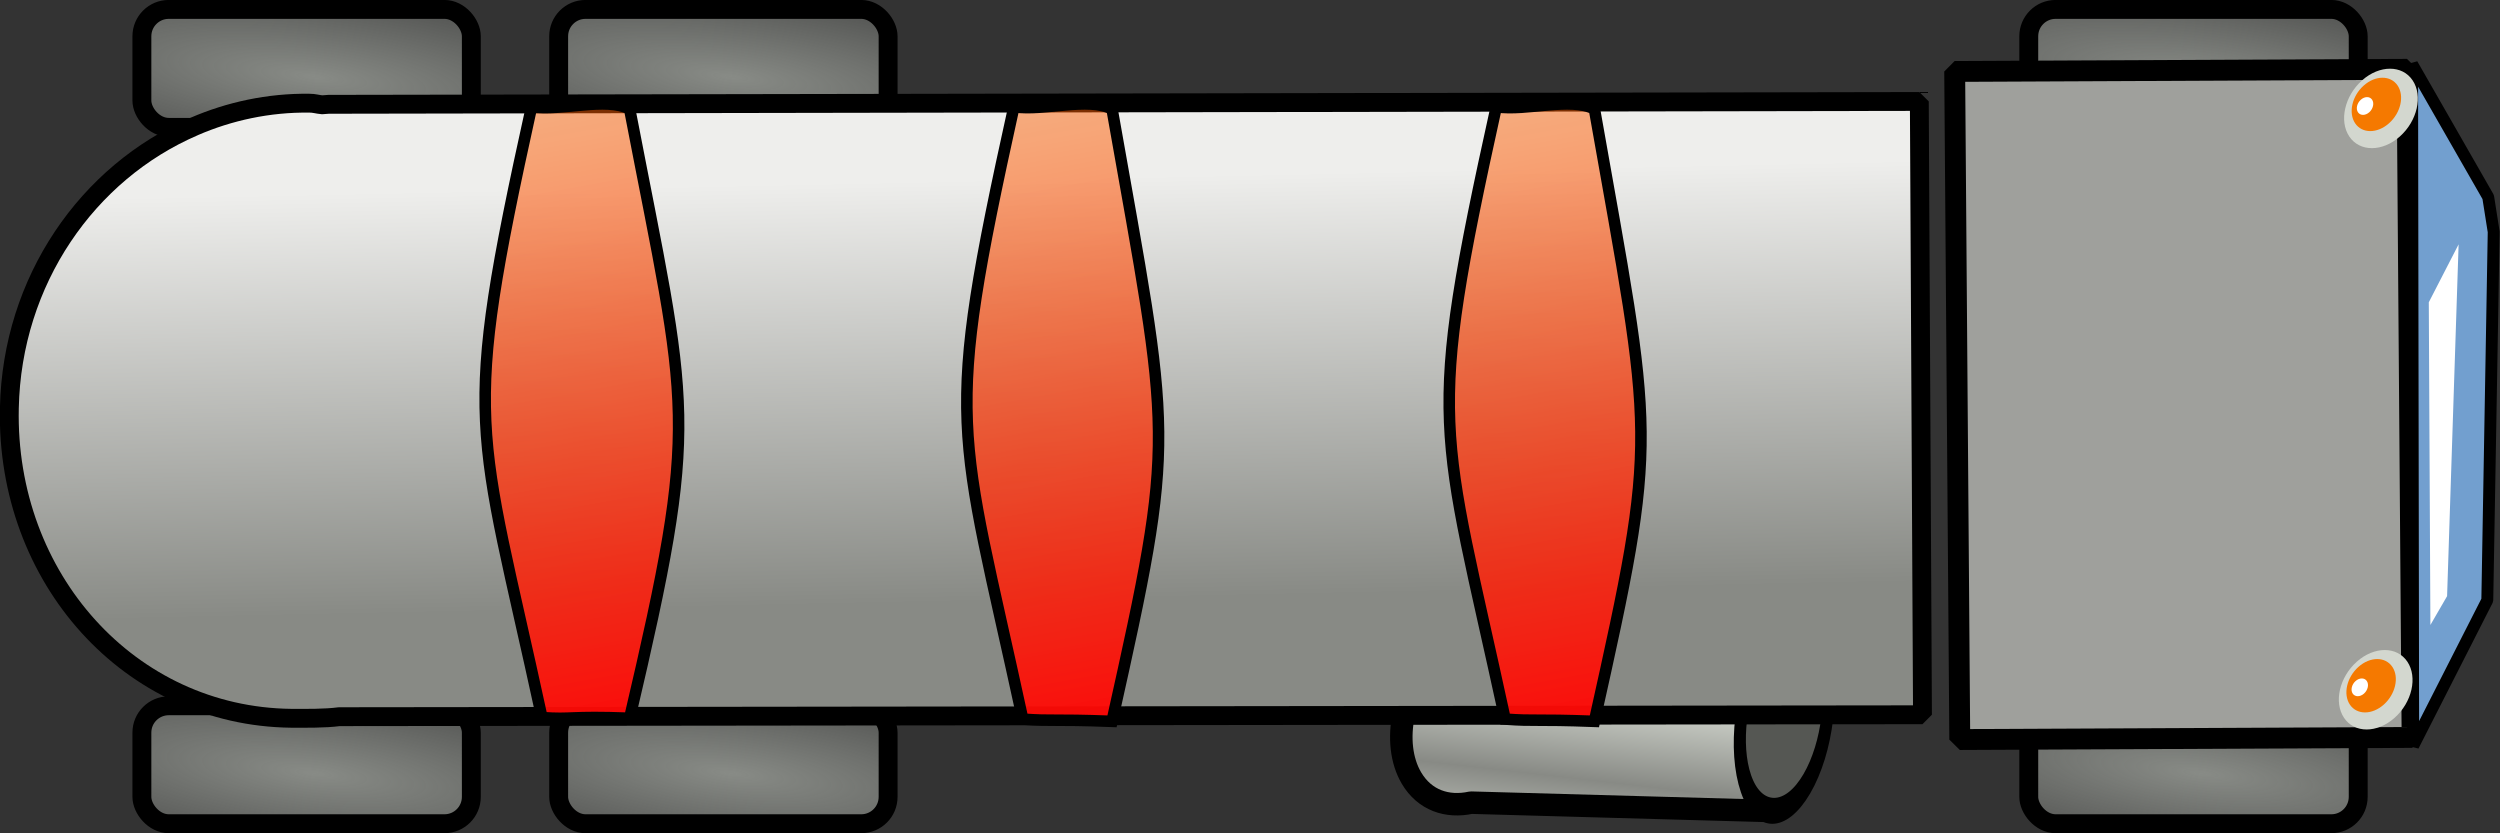 <?xml version="1.0" encoding="UTF-8" standalone="no"?>
<!-- Created with Inkscape (http://www.inkscape.org/) -->

<svg
   xmlns:dc="http://purl.org/dc/elements/1.1/"
   xmlns:cc="http://creativecommons.org/ns#"
   xmlns:rdf="http://www.w3.org/1999/02/22-rdf-syntax-ns#"
   xmlns:svg="http://www.w3.org/2000/svg"
   xmlns="http://www.w3.org/2000/svg"
   xmlns:xlink="http://www.w3.org/1999/xlink"
   xmlns:sodipodi="http://sodipodi.sourceforge.net/DTD/sodipodi-0.dtd"
   xmlns:inkscape="http://www.inkscape.org/namespaces/inkscape"
   width="53.158"
   height="17.719"
   id="svg6382"
   version="1.1"
   inkscape:version="0.48.4 r9939"
   sodipodi:docname="New document 30">
  <rect width="100%" height="100%" fill="#333333" stroke="none"/>
  <defs
     id="defs6384">
    <linearGradient
       gradientTransform="translate(65.189,-43.225)"
       y2="482.312"
       x2="346.315"
       y1="508.523"
       x1="351.106"
       gradientUnits="userSpaceOnUse"
       id="linearGradient6044-7"
       xlink:href="#linearGradient6021-4"
       inkscape:collect="always" />
    <linearGradient
       id="linearGradient6021-4">
      <stop
         style="stop-color:#ff0207;stop-opacity:1;"
         offset="0"
         id="stop6023-5" />
      <stop
         style="stop-color:#ffb902;stop-opacity:0;"
         offset="1"
         id="stop6025-9" />
    </linearGradient>
    <linearGradient
       gradientTransform="translate(54.932,-43.225)"
       y2="482.312"
       x2="346.315"
       y1="508.523"
       x1="351.106"
       gradientUnits="userSpaceOnUse"
       id="linearGradient6044"
       xlink:href="#linearGradient6021-1"
       inkscape:collect="always" />
    <linearGradient
       id="linearGradient6021-1">
      <stop
         style="stop-color:#ff0207;stop-opacity:1;"
         offset="0"
         id="stop6023-2" />
      <stop
         style="stop-color:#ffb902;stop-opacity:0;"
         offset="1"
         id="stop6025-2" />
    </linearGradient>
    <linearGradient
       inkscape:collect="always"
       xlink:href="#linearGradient6021"
       id="linearGradient6027"
       x1="351.106"
       y1="508.523"
       x2="346.315"
       y2="482.312"
       gradientUnits="userSpaceOnUse"
       gradientTransform="translate(44.675,-43.225)" />
    <linearGradient
       id="linearGradient6021">
      <stop
         style="stop-color:#ff0207;stop-opacity:1;"
         offset="0"
         id="stop6023" />
      <stop
         style="stop-color:#ffb902;stop-opacity:0;"
         offset="1"
         id="stop6025" />
    </linearGradient>
    <linearGradient
       inkscape:collect="always"
       xlink:href="#linearGradient4455-5"
       id="linearGradient4734"
       gradientUnits="userSpaceOnUse"
       gradientTransform="matrix(0.817,-0.346,0.488,0.579,-40.07,282.496)"
       x1="265.49"
       y1="453.36"
       x2="259"
       y2="464.99" />
    <linearGradient
       id="linearGradient4455-5"
       y2="464.99"
       gradientUnits="userSpaceOnUse"
       x2="259"
       gradientTransform="translate(50.847,-30.05)"
       y1="453.36"
       x1="265.49"
       inkscape:collect="always">
      <stop
         id="stop4354-4"
         style="stop-color:#eeeeec"
         offset="0" />
      <stop
         id="stop4356-6"
         style="stop-color:#888a85"
         offset="1" />
    </linearGradient>
    <radialGradient
       r="5.93"
       fy="29.894"
       fx="351.028"
       cy="29.894"
       cx="351.028"
       gradientTransform="matrix(2.155,0.257,-0.067,0.493,-356.928,360.709)"
       gradientUnits="userSpaceOnUse"
       id="radialGradient5130-9"
       xlink:href="#linearGradient4283-1-9-6-1-9"
       inkscape:collect="always" />
    <linearGradient
       inkscape:collect="always"
       id="linearGradient4283-1-9-6-1-9">
      <stop
         style="stop-color:#888b86;stop-opacity:1;"
         offset="0"
         id="stop4285-2-3-69-6-3" />
      <stop
         style="stop-color:#888b86;stop-opacity:0;"
         offset="1"
         id="stop4287-4-6-4-8-3" />
    </linearGradient>
    <radialGradient
       r="5.93"
       fy="29.894"
       fx="351.028"
       cy="29.894"
       cx="351.028"
       gradientTransform="matrix(2.155,0.257,-0.067,0.493,-356.928,345.901)"
       gradientUnits="userSpaceOnUse"
       id="radialGradient5164-8"
       xlink:href="#linearGradient4283-1-9-9-5-8"
       inkscape:collect="always" />
    <linearGradient
       inkscape:collect="always"
       id="linearGradient4283-1-9-9-5-8">
      <stop
         style="stop-color:#888b86;stop-opacity:1;"
         offset="0"
         id="stop4285-2-3-6-2-5" />
      <stop
         style="stop-color:#888b86;stop-opacity:0;"
         offset="1"
         id="stop4287-4-6-93-2-5" />
    </linearGradient>
    <radialGradient
       r="5.93"
       fy="29.894"
       fx="351.028"
       cy="29.894"
       cx="351.028"
       gradientTransform="matrix(2.155,0.257,-0.067,0.493,-365.79,360.709)"
       gradientUnits="userSpaceOnUse"
       id="radialGradient4409-6-45"
       xlink:href="#linearGradient4283-1-9-6-3"
       inkscape:collect="always" />
    <linearGradient
       inkscape:collect="always"
       id="linearGradient4283-1-9-6-3">
      <stop
         style="stop-color:#888b86;stop-opacity:1;"
         offset="0"
         id="stop4285-2-3-69-5" />
      <stop
         style="stop-color:#888b86;stop-opacity:0;"
         offset="1"
         id="stop4287-4-6-4-1" />
    </linearGradient>
    <radialGradient
       r="5.93"
       fy="29.894"
       fx="351.028"
       cy="29.894"
       cx="351.028"
       gradientTransform="matrix(2.155,0.257,-0.067,0.493,-365.79,345.901)"
       gradientUnits="userSpaceOnUse"
       id="radialGradient4409-4-4"
       xlink:href="#linearGradient4283-1-9-9-6"
       inkscape:collect="always" />
    <linearGradient
       inkscape:collect="always"
       id="linearGradient4283-1-9-9-6">
      <stop
         style="stop-color:#888b86;stop-opacity:1;"
         offset="0"
         id="stop4285-2-3-6-3" />
      <stop
         style="stop-color:#888b86;stop-opacity:0;"
         offset="1"
         id="stop4287-4-6-93-3" />
    </linearGradient>
    <radialGradient
       r="5.93"
       fy="29.894"
       fx="351.028"
       cy="29.894"
       cx="351.028"
       gradientTransform="matrix(2.155,0.257,-0.067,0.493,-325.669,345.901)"
       gradientUnits="userSpaceOnUse"
       id="radialGradient4409-8"
       xlink:href="#linearGradient4283-1-9-8-9"
       inkscape:collect="always" />
    <linearGradient
       inkscape:collect="always"
       id="linearGradient4283-1-9-8-9">
      <stop
         style="stop-color:#888b86;stop-opacity:1;"
         offset="0"
         id="stop4285-2-3-5-5" />
      <stop
         style="stop-color:#888b86;stop-opacity:0;"
         offset="1"
         id="stop4287-4-6-9-2" />
    </linearGradient>
    <radialGradient
       r="5.93"
       fy="29.894"
       fx="351.028"
       cy="29.894"
       cx="351.028"
       gradientTransform="matrix(2.155,0.257,-0.067,0.493,-325.669,360.709)"
       gradientUnits="userSpaceOnUse"
       id="radialGradient4340-3"
       xlink:href="#linearGradient4283-1-9-68"
       inkscape:collect="always" />
    <linearGradient
       inkscape:collect="always"
       id="linearGradient4283-1-9-68">
      <stop
         style="stop-color:#888b86;stop-opacity:1;"
         offset="0"
         id="stop4285-2-3-3" />
      <stop
         style="stop-color:#888b86;stop-opacity:0;"
         offset="1"
         id="stop4287-4-6-8" />
    </linearGradient>
    <linearGradient
       y2="430.68"
       x2="5.303"
       y1="428.96"
       x1="6.522"
       spreadMethod="reflect"
       gradientTransform="matrix(0.886,-0.429,0.474,0.802,165.735,165.965)"
       gradientUnits="userSpaceOnUse"
       id="linearGradient5265"
       xlink:href="#linearGradient6633-1"
       inkscape:collect="always" />
    <linearGradient
       id="linearGradient6633-1"
       inkscape:collect="always">
      <stop
         id="stop6635-0"
         style="stop-color:#d3d7cf"
         offset="0" />
      <stop
         id="stop6637-3"
         style="stop-color:#888a85"
         offset="1" />
    </linearGradient>
    <linearGradient
       y2="430.68"
       x2="5.303"
       y1="428.96"
       x1="6.522"
       spreadMethod="reflect"
       gradientTransform="matrix(0.886,-0.429,0.474,0.802,206.785,122.657)"
       gradientUnits="userSpaceOnUse"
       id="linearGradient6380"
       xlink:href="#linearGradient6633-1"
       inkscape:collect="always" />
  </defs>
  <sodipodi:namedview
     id="base"
     pagecolor="#ffffff"
     bordercolor="#666666"
     borderopacity="1.0"
     inkscape:pageopacity="0.0"
     inkscape:pageshadow="2"
     inkscape:zoom="7.9195959"
     inkscape:cx="38.074538"
     inkscape:cy="5.2831748"
     inkscape:document-units="px"
     inkscape:current-layer="layer1"
     showgrid="false"
     fit-margin-top="0"
     fit-margin-left="0"
     fit-margin-right="0"
     fit-margin-bottom="0"
     borderlayer="true"
     inkscape:window-width="1280"
     inkscape:window-height="745"
     inkscape:window-x="-2"
     inkscape:window-y="-3"
     inkscape:window-maximized="1" />
  <g
     inkscape:label="Layer 1"
     inkscape:groupmode="layer"
     id="layer1"
     transform="translate(-381.998,-449.219)">
    <path
       inkscape:connector-curvature="0"
       d="m 413.133,462.61 c -0.195,0.095 -0.379,0.246 -0.562,0.437 -0.746,0.743 -1.001,1.971 -0.56,2.717 0.28,0.473 0.761,0.632 1.266,0.522 l 6.384,0.178 1.287,-3.782 -7.125,-0.18 -0.041,-0.011 c -0.207,-0.003 -0.431,0.023 -0.648,0.118 z"
       style="fill:url(#linearGradient6380);stroke:#000000;stroke-width:0.478;stroke-linecap:round;stroke-linejoin:round"
       sodipodi:nodetypes="csscccccc"
       id="path4461-7" />
    <path
       sodipodi:cx="107.47261"
       sodipodi:cy="374.48795"
       transform="matrix(0.281,-0.481,0.186,0.537,320.081,315.09)"
       d="m 110.359,374.488 c 0,1.429 -1.292,2.587 -2.887,2.587 -1.594,0 -2.887,-1.158 -2.887,-2.587 0,-1.429 1.292,-2.587 2.887,-2.587 1.594,0 2.887,1.158 2.887,2.587 z"
       sodipodi:type="arc"
       style="fill:#555753;stroke:#000000;stroke-width:0.765;stroke-linecap:round;stroke-linejoin:round"
       sodipodi:ry="2.587275"
       sodipodi:rx="2.8865552"
       id="path4463-9" />
    <rect
       style="fill:url(#radialGradient4340-3);fill-opacity:1;fill-rule:evenodd;stroke:#000000;stroke-width:0.402;stroke-linecap:butt;stroke-linejoin:miter;stroke-miterlimit:4;stroke-opacity:1;stroke-dasharray:none"
       id="rect3513-2"
       width="7.005"
       height="2.508"
       x="425.136"
       y="464.226"
       ry="0.571" />
    <rect
       style="fill:url(#radialGradient4409-8);fill-opacity:1;fill-rule:evenodd;stroke:#000000;stroke-width:0.402;stroke-linecap:butt;stroke-linejoin:miter;stroke-miterlimit:4;stroke-opacity:1;stroke-dasharray:none"
       id="rect3513-3-0"
       width="7.005"
       height="2.508"
       x="425.136"
       y="449.419"
       ry="0.571" />
    <rect
       style="fill:url(#radialGradient4409-4-4);fill-opacity:1;fill-rule:evenodd;stroke:#000000;stroke-width:0.402;stroke-linecap:butt;stroke-linejoin:miter;stroke-miterlimit:4;stroke-opacity:1;stroke-dasharray:none"
       id="rect3513-0-4"
       width="7.005"
       height="2.508"
       x="385.015"
       y="449.419"
       ry="0.571" />
    <rect
       style="fill:url(#radialGradient4409-6-45);fill-opacity:1;fill-rule:evenodd;stroke:#000000;stroke-width:0.402;stroke-linecap:butt;stroke-linejoin:miter;stroke-miterlimit:4;stroke-opacity:1;stroke-dasharray:none"
       id="rect3513-9-1"
       width="7.005"
       height="2.508"
       x="385.015"
       y="464.226"
       ry="0.571" />
    <rect
       style="fill:url(#radialGradient5164-8);fill-opacity:1;fill-rule:evenodd;stroke:#000000;stroke-width:0.402;stroke-linecap:butt;stroke-linejoin:miter;stroke-miterlimit:4;stroke-opacity:1;stroke-dasharray:none"
       id="rect3513-0-6-8"
       width="7.005"
       height="2.508"
       x="393.877"
       y="449.419"
       ry="0.571" />
    <rect
       style="fill:url(#radialGradient5130-9);fill-opacity:1;fill-rule:evenodd;stroke:#000000;stroke-width:0.402;stroke-linecap:butt;stroke-linejoin:miter;stroke-miterlimit:4;stroke-opacity:1;stroke-dasharray:none"
       id="rect3513-9-0-1"
       width="7.005"
       height="2.508"
       x="393.877"
       y="464.226"
       ry="0.571" />
    <path
       d="m 386.122,451.911 c -2.261,0.973 -3.87,3.274 -3.925,5.985 -0.079,3.617 2.559,6.558 5.994,6.596 0.312,9e-4 0.72,0.006 1.019,-0.034 l 33.666,-0.041 -0.067,-13.041 -33.825,0.061 -0.135,0.01 c -0.095,-0.007 -0.175,-0.036 -0.272,-0.034 -0.863,-0.012 -1.706,0.172 -2.452,0.496 z"
       style="fill:url(#linearGradient4734);stroke:#000000;stroke-width:0.401;stroke-linejoin:bevel"
       id="path3658-8"
       inkscape:connector-curvature="0"
       sodipodi:nodetypes="ccccccccccc" />
    <path
       inkscape:connector-curvature="0"
       d="m 423.561,450.738 0.108,14.206 9.618,-0.045 -0.108,-14.206 -9.618,0.045 z"
       style="fill:#9fa09c;fill-opacity:1;fill-rule:evenodd;stroke:#000000;stroke-width:0.444;stroke-linejoin:bevel"
       sodipodi:nodetypes="ccccc"
       id="path4513-2" />
    <path
       inkscape:connector-curvature="0"
       d="m 434.905,453.409 -1.618,-2.824 0.023,14.493 1.576,-3.097 0.136,-7.831 z"
       style="fill:#729fcf;fill-rule:evenodd;stroke:#000000;stroke-width:0.253;stroke-linejoin:bevel"
       sodipodi:nodetypes="cccccc"
       id="path4509-8" />
    <g
       transform="matrix(0.442,-0.189,0.237,0.353,292.875,349.445)"
       id="g4531-1">
      <path
         sodipodi:cx="107.47261"
         sodipodi:cy="374.48795"
         transform="matrix(0.654,-0.236,0,0.654,40.11,163.75)"
         d="m 110.359,374.488 c 0,1.429 -1.292,2.587 -2.887,2.587 -1.594,0 -2.887,-1.158 -2.887,-2.587 0,-1.429 1.292,-2.587 2.887,-2.587 1.594,0 2.887,1.158 2.887,2.587 z"
         sodipodi:type="arc"
         style="fill:#d3d7cf"
         sodipodi:ry="2.587275"
         sodipodi:rx="2.8865552"
         id="path4533-9" />
      <path
         sodipodi:cx="107.47261"
         sodipodi:cy="374.48795"
         transform="matrix(0.439,-0.159,0,0.439,63.146,235.71)"
         d="m 110.359,374.488 c 0,1.429 -1.292,2.587 -2.887,2.587 -1.594,0 -2.887,-1.158 -2.887,-2.587 0,-1.429 1.292,-2.587 2.887,-2.587 1.594,0 2.887,1.158 2.887,2.587 z"
         sodipodi:type="arc"
         style="fill:#f57900"
         sodipodi:ry="2.587275"
         sodipodi:rx="2.8865552"
         id="path4535-9" />
      <path
         sodipodi:cx="107.47261"
         sodipodi:cy="374.48795"
         transform="matrix(0.146,-0.053,0,0.146,94.172,333.89)"
         d="m 110.359,374.488 c 0,1.429 -1.292,2.587 -2.887,2.587 -1.594,0 -2.887,-1.158 -2.887,-2.587 0,-1.429 1.292,-2.587 2.887,-2.587 1.594,0 2.887,1.158 2.887,2.587 z"
         sodipodi:type="arc"
         style="fill:#ffffff"
         sodipodi:ry="2.587275"
         sodipodi:rx="2.8865552"
         id="path4537-5" />
    </g>
    <g
       transform="matrix(0.442,-0.189,0.237,0.353,292.987,337.084)"
       id="g4539-8">
      <path
         sodipodi:cx="107.47261"
         sodipodi:cy="374.48795"
         transform="matrix(0.654,-0.236,0,0.654,40.11,163.75)"
         d="m 110.359,374.488 c 0,1.429 -1.292,2.587 -2.887,2.587 -1.594,0 -2.887,-1.158 -2.887,-2.587 0,-1.429 1.292,-2.587 2.887,-2.587 1.594,0 2.887,1.158 2.887,2.587 z"
         sodipodi:type="arc"
         style="fill:#d3d7cf"
         sodipodi:ry="2.587275"
         sodipodi:rx="2.8865552"
         id="path4541-5" />
      <path
         sodipodi:cx="107.47261"
         sodipodi:cy="374.48795"
         transform="matrix(0.439,-0.159,0,0.439,63.146,235.71)"
         d="m 110.359,374.488 c 0,1.429 -1.292,2.587 -2.887,2.587 -1.594,0 -2.887,-1.158 -2.887,-2.587 0,-1.429 1.292,-2.587 2.887,-2.587 1.594,0 2.887,1.158 2.887,2.587 z"
         sodipodi:type="arc"
         style="fill:#f57900"
         sodipodi:ry="2.587275"
         sodipodi:rx="2.8865552"
         id="path4543-1" />
      <path
         sodipodi:cx="107.47261"
         sodipodi:cy="374.48795"
         transform="matrix(0.146,-0.053,0,0.146,94.172,333.89)"
         d="m 110.359,374.488 c 0,1.429 -1.292,2.587 -2.887,2.587 -1.594,0 -2.887,-1.158 -2.887,-2.587 0,-1.429 1.292,-2.587 2.887,-2.587 1.594,0 2.887,1.158 2.887,2.587 z"
         sodipodi:type="arc"
         style="fill:#ffffff"
         sodipodi:ry="2.587275"
         sodipodi:rx="2.8865552"
         id="path4545-8" />
    </g>
    <path
       inkscape:connector-curvature="0"
       d="m 433.675,462.51 0.356,-0.615 0.245,-7.481 -0.634,1.232 0.034,6.864 z"
       style="fill:#ffffff;fill-rule:evenodd"
       sodipodi:nodetypes="ccccc"
       id="path4547-6" />
    <path
       style="fill:url(#linearGradient6027);fill-opacity:1;stroke:#000000;stroke-width:0.245;stroke-miterlimit:4;stroke-opacity:1"
       d="m 393.301,451.49 c 0.658,0.094 1.569,-0.215 2.085,0.047 1.258,6.531 1.514,6.5 0,12.954 -1.305,-0.048 -1.207,0.033 -1.864,-0.014 -1.378,-6.357 -1.74,-6.113 -0.221,-12.987 z"
       id="rect5978"
       inkscape:connector-curvature="0"
       sodipodi:nodetypes="ccccc" />
    <path
       style="fill:url(#linearGradient6044);fill-opacity:1;stroke:#000000;stroke-width:0.245;stroke-miterlimit:4;stroke-opacity:1"
       d="m 403.558,451.49 c 0.658,0.094 1.569,-0.215 2.085,0.047 1.258,7.129 1.381,6.832 0,13.02 -1.305,-0.048 -1.24,-8e-5 -1.898,-0.047 -1.378,-6.357 -1.707,-6.146 -0.188,-13.02 z"
       id="rect5978-1"
       inkscape:connector-curvature="0"
       sodipodi:nodetypes="ccccc" />
    <path
       style="fill:url(#linearGradient6044-7);fill-opacity:1;stroke:#000000;stroke-width:0.245;stroke-miterlimit:4;stroke-opacity:1"
       d="m 413.815,451.49 c 0.658,0.094 1.569,-0.215 2.085,0.047 1.258,7.129 1.381,6.832 0,13.02 -1.305,-0.048 -1.24,-8e-5 -1.898,-0.047 -1.378,-6.357 -1.707,-6.146 -0.188,-13.02 z"
       id="rect5978-6"
       inkscape:connector-curvature="0"
       sodipodi:nodetypes="ccccc" />
  </g>
</svg>
